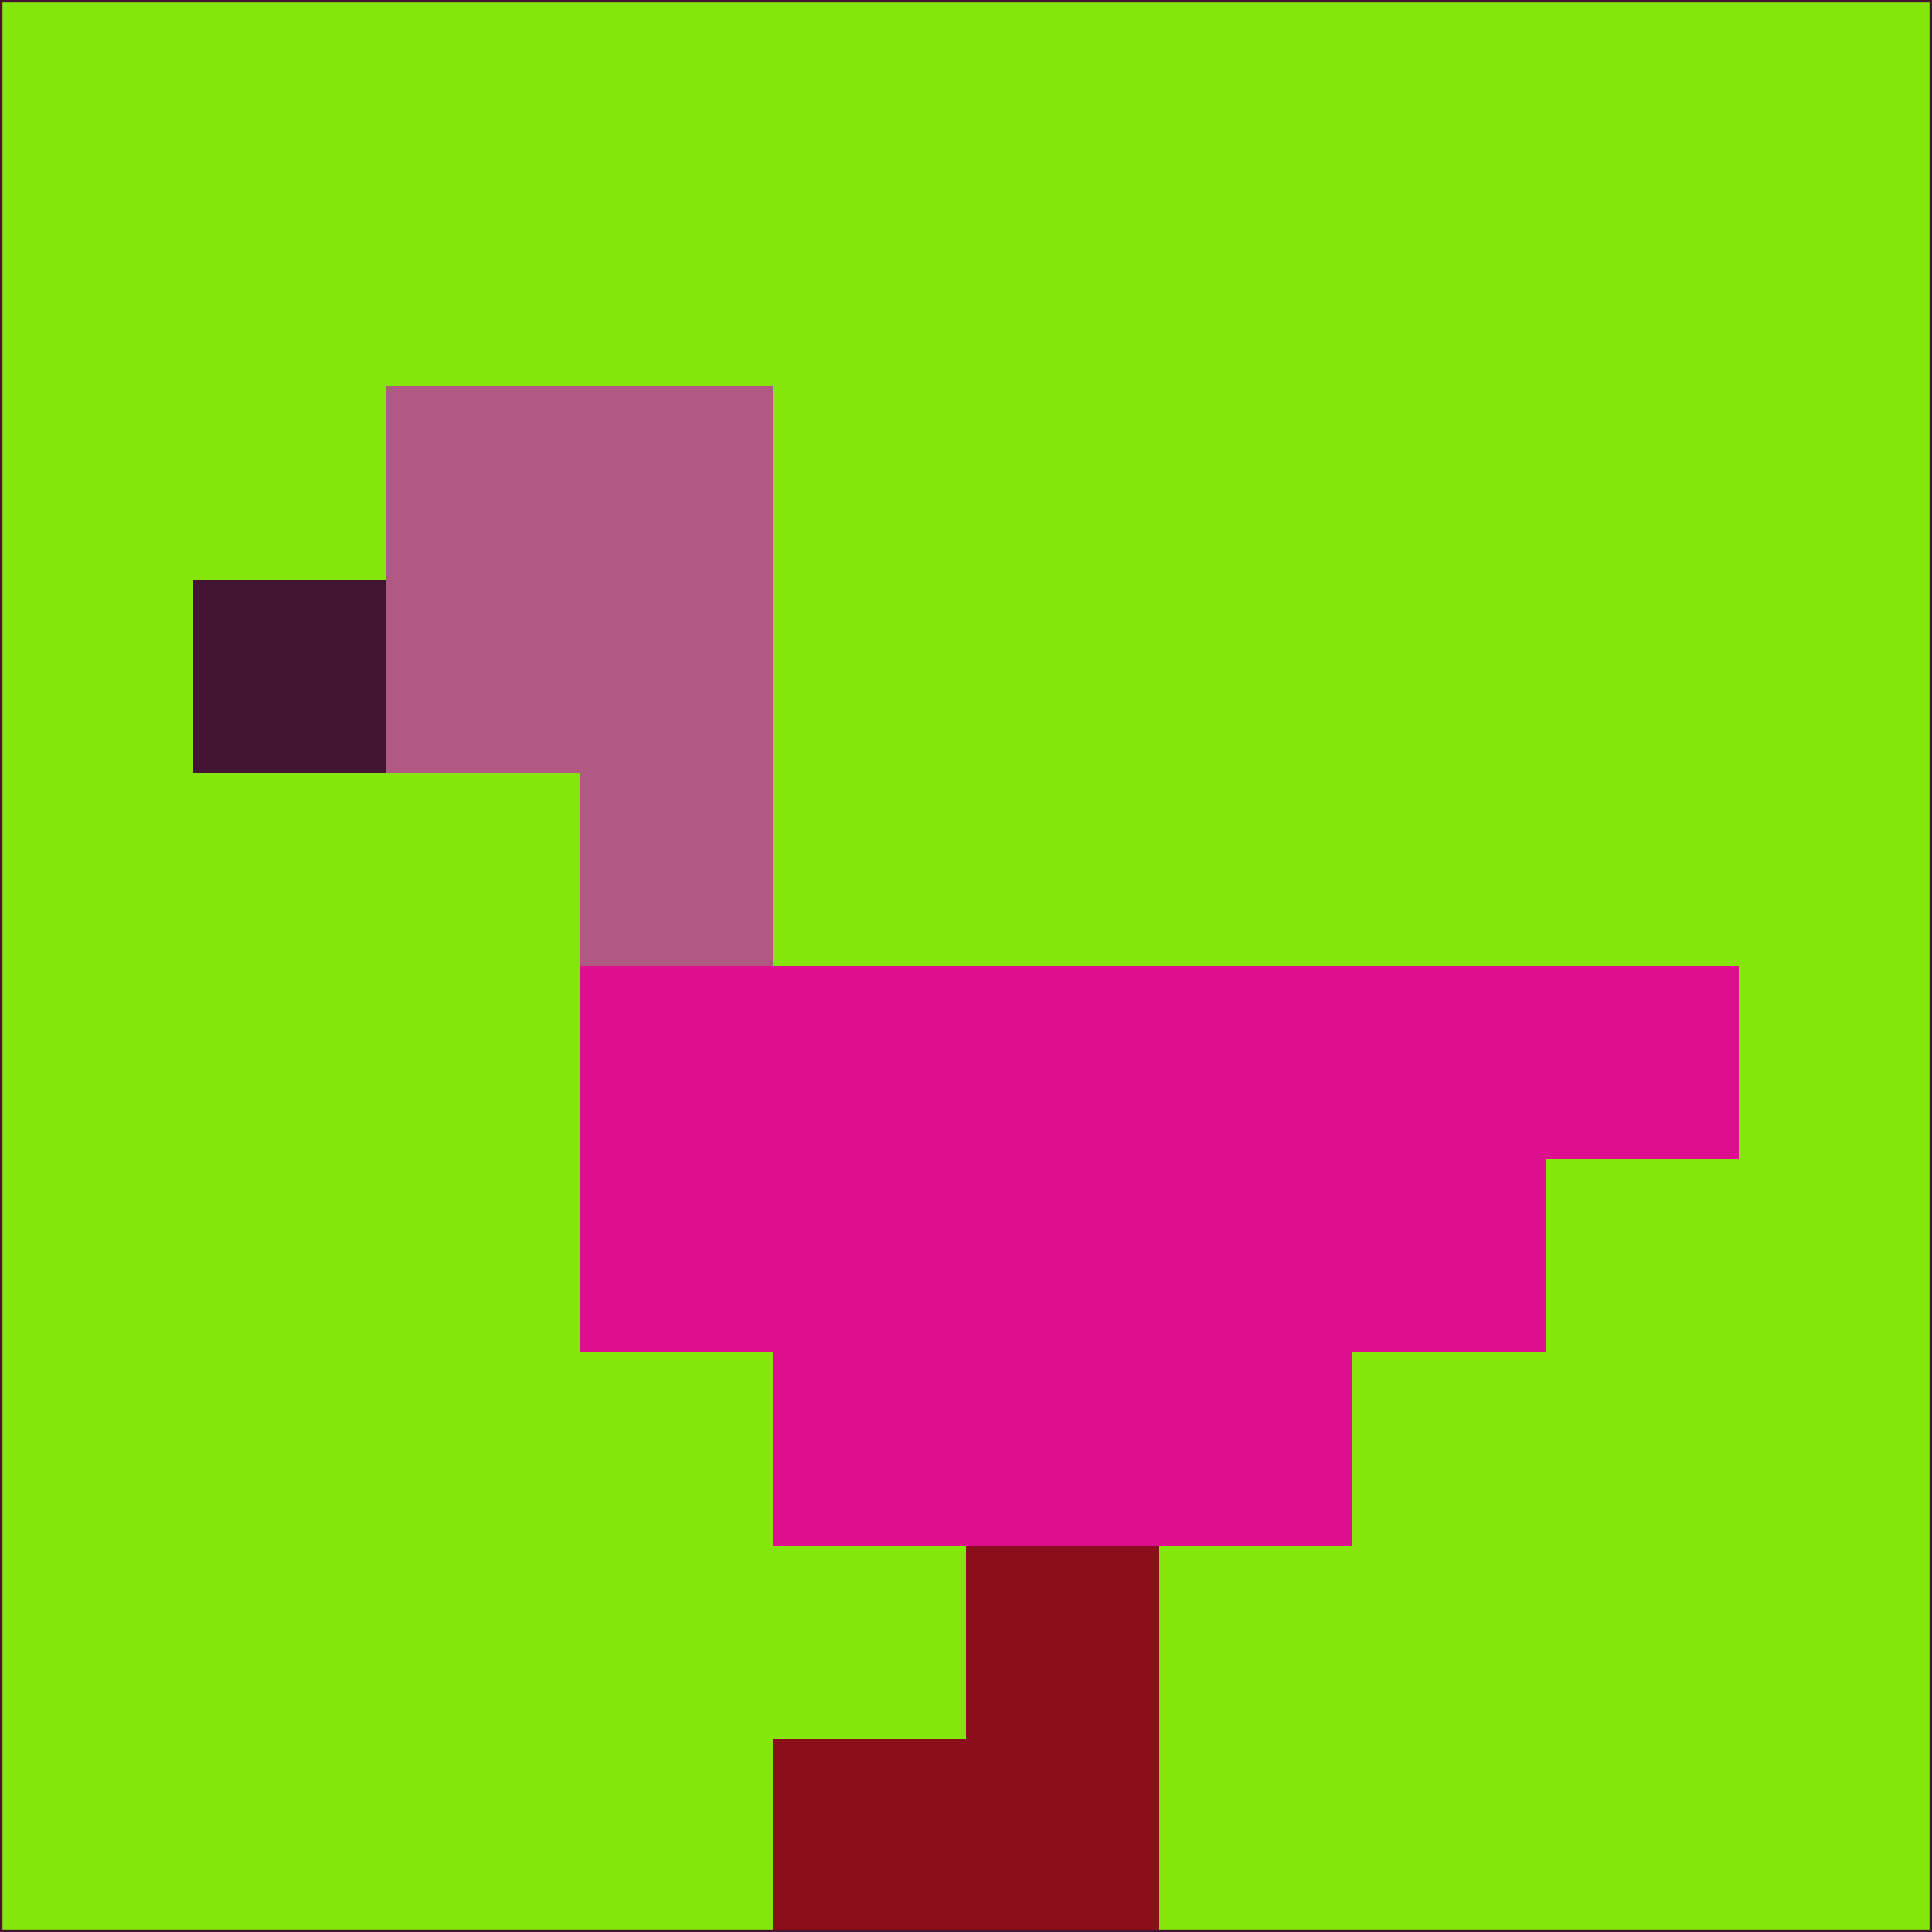 <svg xmlns="http://www.w3.org/2000/svg" version="1.1" width="785" height="785">
  <title>'goose-pfp-694263' by Dmitri Cherniak (Cyberpunk Edition)</title>
  <desc>
    seed=212095
    backgroundColor=#84e60c
    padding=20
    innerPadding=0
    timeout=500
    dimension=1
    border=false
    Save=function(){return n.handleSave()}
    frame=12

    Rendered at 2024-09-15T22:37:00.724Z
    Generated in 1ms
    Modified for Cyberpunk theme with new color scheme
  </desc>
  <defs/>
  <rect width="100%" height="100%" fill="#84e60c"/>
  <g>
    <g id="0-0">
      <rect x="0" y="0" height="785" width="785" fill="#84e60c"/>
      <g>
        <!-- Neon blue -->
        <rect id="0-0-2-2-2-2" x="157" y="157" width="157" height="157" fill="#b15883"/>
        <rect id="0-0-3-2-1-4" x="235.5" y="157" width="78.5" height="314" fill="#b15883"/>
        <!-- Electric purple -->
        <rect id="0-0-4-5-5-1" x="314" y="392.5" width="392.5" height="78.5" fill="#dd0e90"/>
        <rect id="0-0-3-5-5-2" x="235.5" y="392.5" width="392.5" height="157" fill="#dd0e90"/>
        <rect id="0-0-4-5-3-3" x="314" y="392.5" width="235.5" height="235.5" fill="#dd0e90"/>
        <!-- Neon pink -->
        <rect id="0-0-1-3-1-1" x="78.5" y="235.5" width="78.5" height="78.5" fill="#441532"/>
        <!-- Cyber yellow -->
        <rect id="0-0-5-8-1-2" x="392.5" y="628" width="78.5" height="157" fill="#8b0e1b"/>
        <rect id="0-0-4-9-2-1" x="314" y="706.5" width="157" height="78.5" fill="#8b0e1b"/>
      </g>
      <rect x="0" y="0" stroke="#441532" stroke-width="2" height="785" width="785" fill="none"/>
    </g>
  </g>
  <script xmlns=""/>
</svg>